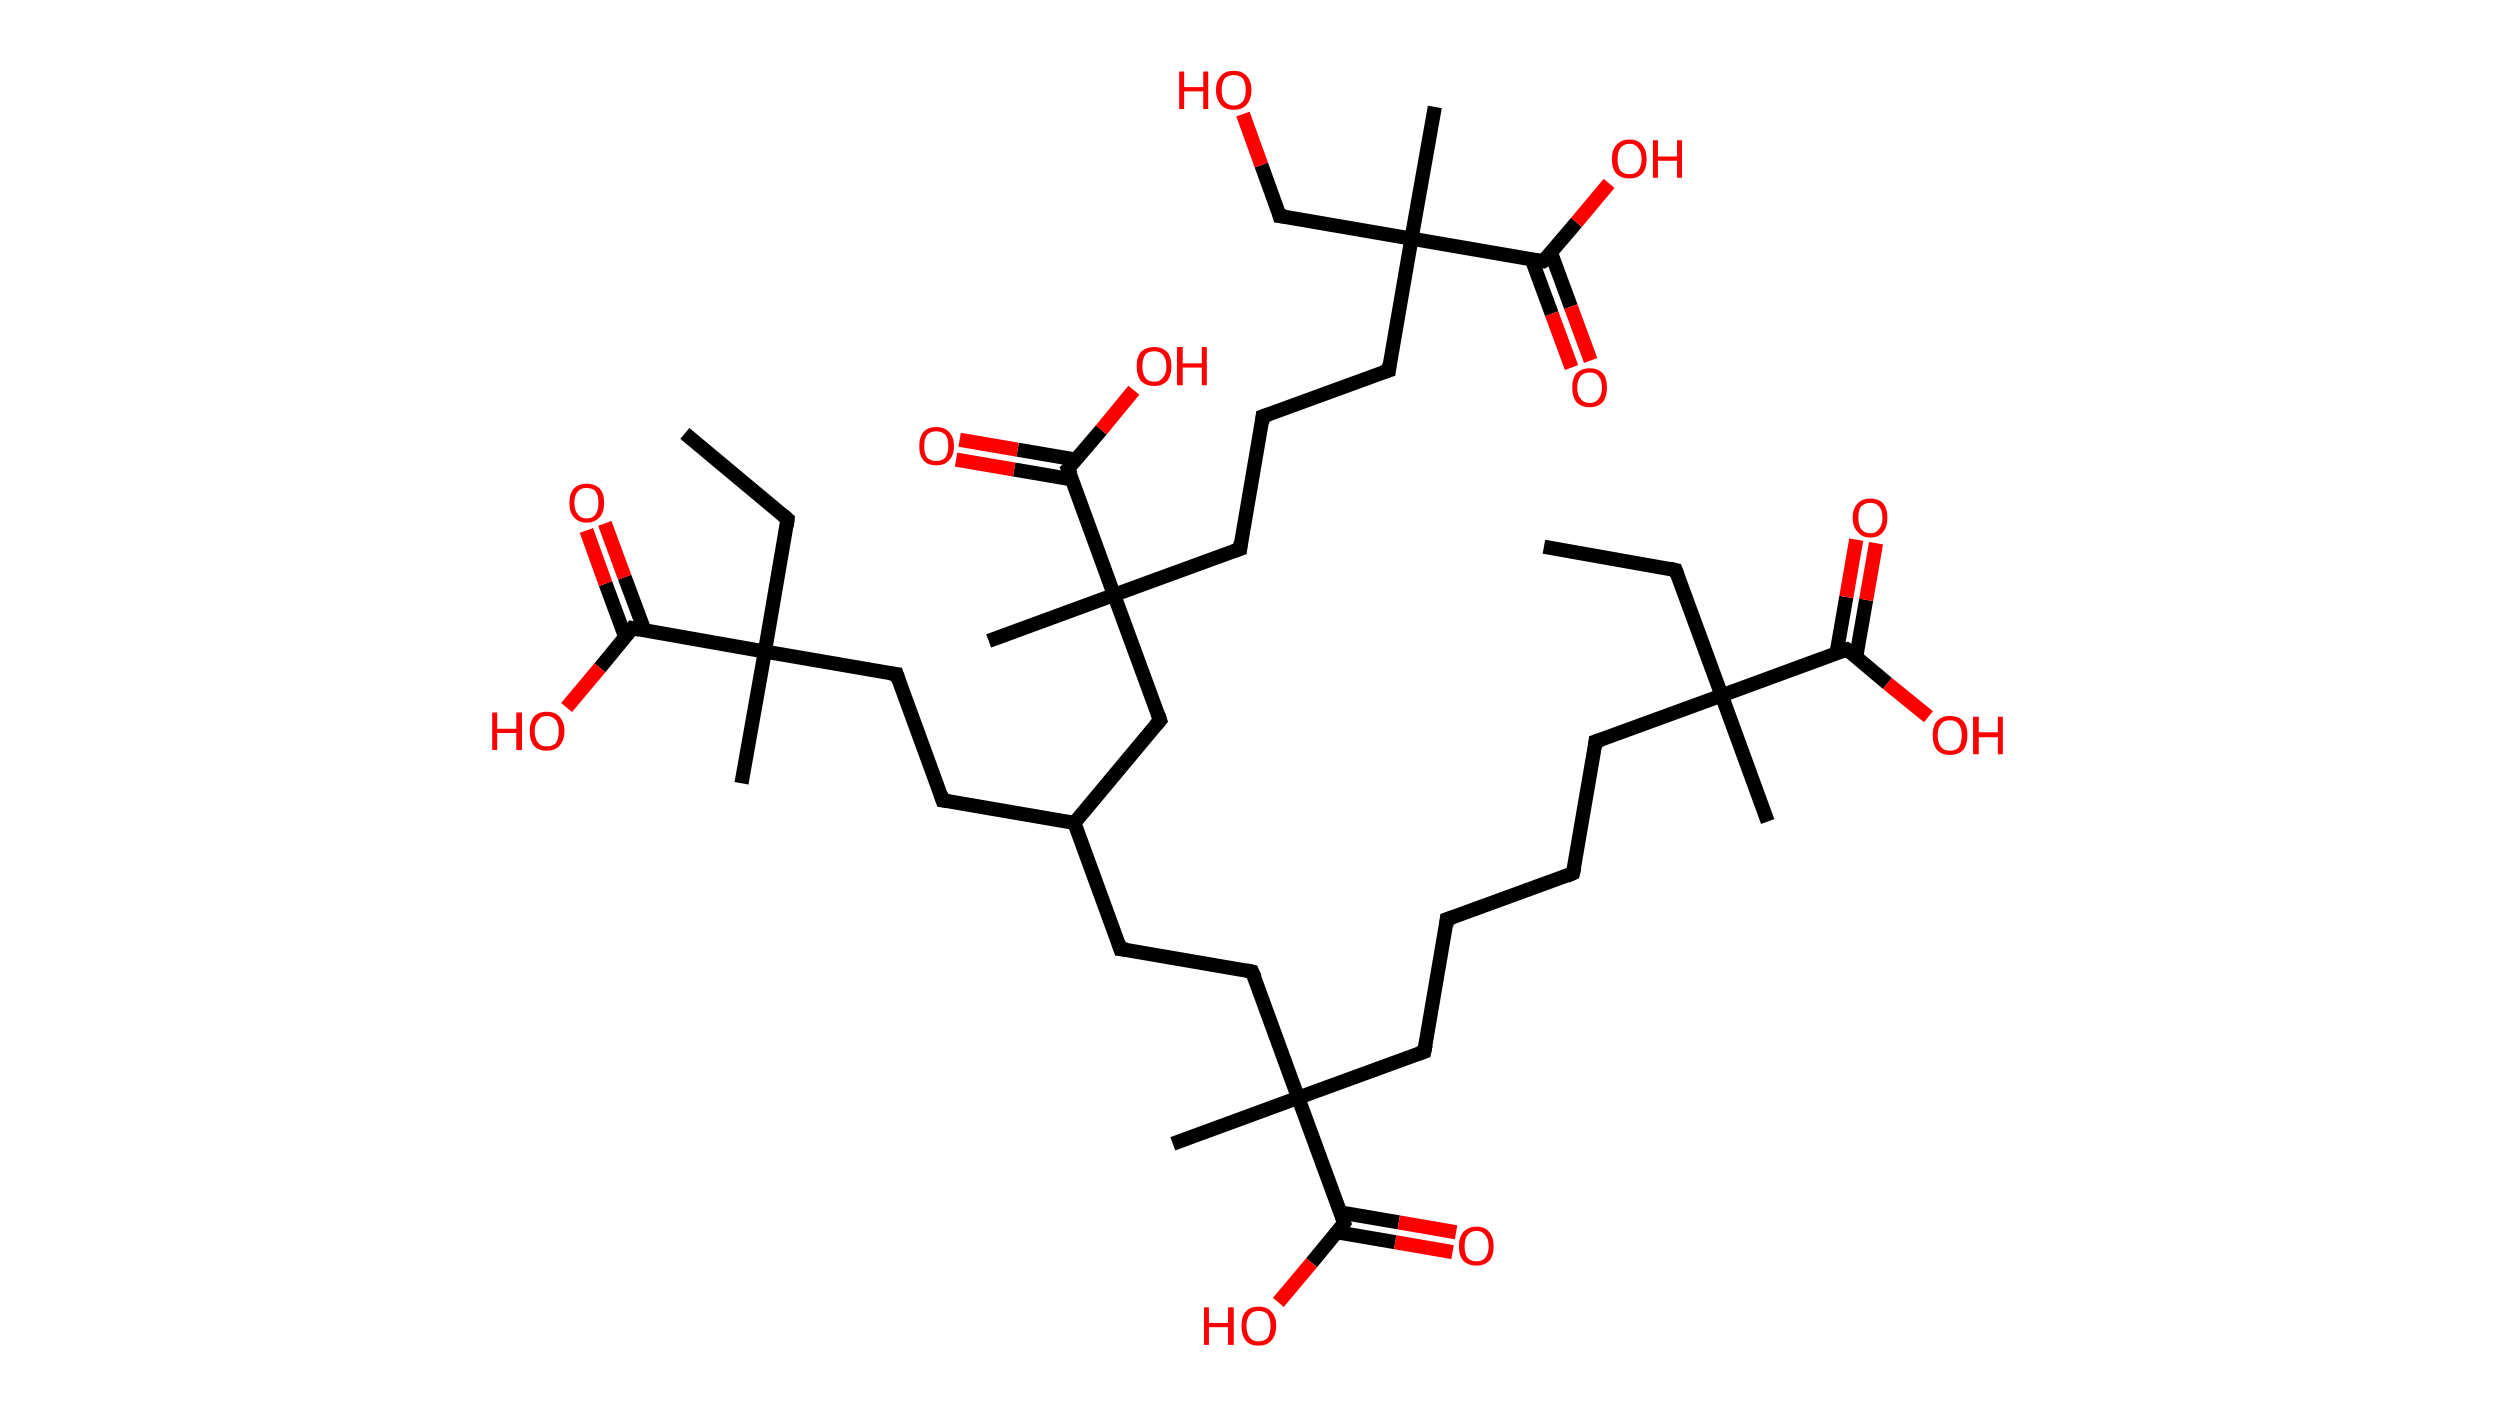 <?xml version='1.0' encoding='ASCII' standalone='yes'?>
<svg xmlns="http://www.w3.org/2000/svg" xmlns:rdkit="http://www.rdkit.org/xml" xmlns:xlink="http://www.w3.org/1999/xlink" version="1.1" baseProfile="full" xml:space="preserve" width="353px" height="200px" viewBox="0 0 353 200">
<!-- END OF HEADER -->
<rect style="opacity:1.0;fill:#FFFFFF;stroke:none" width="353.0" height="200.0" x="0.0" y="0.0"> </rect>
<path class="bond-0 atom-0 atom-1" d="M 218.0,77.2 L 236.6,80.5" style="fill:none;fill-rule:evenodd;stroke:#000000;stroke-width:2.0px;stroke-linecap:butt;stroke-linejoin:miter;stroke-opacity:1"/>
<path class="bond-1 atom-1 atom-2" d="M 236.6,80.5 L 243.1,98.2" style="fill:none;fill-rule:evenodd;stroke:#000000;stroke-width:2.0px;stroke-linecap:butt;stroke-linejoin:miter;stroke-opacity:1"/>
<path class="bond-2 atom-2 atom-3" d="M 243.1,98.2 L 249.6,116.0" style="fill:none;fill-rule:evenodd;stroke:#000000;stroke-width:2.0px;stroke-linecap:butt;stroke-linejoin:miter;stroke-opacity:1"/>
<path class="bond-3 atom-2 atom-4" d="M 243.1,98.2 L 225.3,104.7" style="fill:none;fill-rule:evenodd;stroke:#000000;stroke-width:2.0px;stroke-linecap:butt;stroke-linejoin:miter;stroke-opacity:1"/>
<path class="bond-4 atom-4 atom-5" d="M 225.3,104.7 L 222.1,123.3" style="fill:none;fill-rule:evenodd;stroke:#000000;stroke-width:2.0px;stroke-linecap:butt;stroke-linejoin:miter;stroke-opacity:1"/>
<path class="bond-5 atom-5 atom-6" d="M 222.1,123.3 L 204.3,129.8" style="fill:none;fill-rule:evenodd;stroke:#000000;stroke-width:2.0px;stroke-linecap:butt;stroke-linejoin:miter;stroke-opacity:1"/>
<path class="bond-6 atom-6 atom-7" d="M 204.3,129.8 L 201.1,148.5" style="fill:none;fill-rule:evenodd;stroke:#000000;stroke-width:2.0px;stroke-linecap:butt;stroke-linejoin:miter;stroke-opacity:1"/>
<path class="bond-7 atom-7 atom-8" d="M 201.1,148.5 L 183.3,155.0" style="fill:none;fill-rule:evenodd;stroke:#000000;stroke-width:2.0px;stroke-linecap:butt;stroke-linejoin:miter;stroke-opacity:1"/>
<path class="bond-8 atom-8 atom-9" d="M 183.3,155.0 L 165.6,161.5" style="fill:none;fill-rule:evenodd;stroke:#000000;stroke-width:2.0px;stroke-linecap:butt;stroke-linejoin:miter;stroke-opacity:1"/>
<path class="bond-9 atom-8 atom-10" d="M 183.3,155.0 L 176.8,137.2" style="fill:none;fill-rule:evenodd;stroke:#000000;stroke-width:2.0px;stroke-linecap:butt;stroke-linejoin:miter;stroke-opacity:1"/>
<path class="bond-10 atom-10 atom-11" d="M 176.8,137.2 L 158.2,134.0" style="fill:none;fill-rule:evenodd;stroke:#000000;stroke-width:2.0px;stroke-linecap:butt;stroke-linejoin:miter;stroke-opacity:1"/>
<path class="bond-11 atom-11 atom-12" d="M 158.2,134.0 L 151.7,116.2" style="fill:none;fill-rule:evenodd;stroke:#000000;stroke-width:2.0px;stroke-linecap:butt;stroke-linejoin:miter;stroke-opacity:1"/>
<path class="bond-12 atom-12 atom-13" d="M 151.7,116.2 L 133.1,113.0" style="fill:none;fill-rule:evenodd;stroke:#000000;stroke-width:2.0px;stroke-linecap:butt;stroke-linejoin:miter;stroke-opacity:1"/>
<path class="bond-13 atom-13 atom-14" d="M 133.1,113.0 L 126.6,95.2" style="fill:none;fill-rule:evenodd;stroke:#000000;stroke-width:2.0px;stroke-linecap:butt;stroke-linejoin:miter;stroke-opacity:1"/>
<path class="bond-14 atom-14 atom-15" d="M 126.6,95.2 L 108.0,92.0" style="fill:none;fill-rule:evenodd;stroke:#000000;stroke-width:2.0px;stroke-linecap:butt;stroke-linejoin:miter;stroke-opacity:1"/>
<path class="bond-15 atom-15 atom-16" d="M 108.0,92.0 L 104.7,110.6" style="fill:none;fill-rule:evenodd;stroke:#000000;stroke-width:2.0px;stroke-linecap:butt;stroke-linejoin:miter;stroke-opacity:1"/>
<path class="bond-16 atom-15 atom-17" d="M 108.0,92.0 L 111.2,73.3" style="fill:none;fill-rule:evenodd;stroke:#000000;stroke-width:2.0px;stroke-linecap:butt;stroke-linejoin:miter;stroke-opacity:1"/>
<path class="bond-17 atom-17 atom-18" d="M 111.2,73.3 L 96.7,61.2" style="fill:none;fill-rule:evenodd;stroke:#000000;stroke-width:2.0px;stroke-linecap:butt;stroke-linejoin:miter;stroke-opacity:1"/>
<path class="bond-18 atom-15 atom-19" d="M 108.0,92.0 L 89.3,88.7" style="fill:none;fill-rule:evenodd;stroke:#000000;stroke-width:2.0px;stroke-linecap:butt;stroke-linejoin:miter;stroke-opacity:1"/>
<path class="bond-19 atom-19 atom-20" d="M 91.0,89.0 L 88.2,81.5" style="fill:none;fill-rule:evenodd;stroke:#000000;stroke-width:2.0px;stroke-linecap:butt;stroke-linejoin:miter;stroke-opacity:1"/>
<path class="bond-19 atom-19 atom-20" d="M 88.2,81.5 L 85.4,73.9" style="fill:none;fill-rule:evenodd;stroke:#FF0000;stroke-width:2.0px;stroke-linecap:butt;stroke-linejoin:miter;stroke-opacity:1"/>
<path class="bond-19 atom-19 atom-20" d="M 88.3,90.0 L 85.5,82.4" style="fill:none;fill-rule:evenodd;stroke:#000000;stroke-width:2.0px;stroke-linecap:butt;stroke-linejoin:miter;stroke-opacity:1"/>
<path class="bond-19 atom-19 atom-20" d="M 85.5,82.4 L 82.8,74.9" style="fill:none;fill-rule:evenodd;stroke:#FF0000;stroke-width:2.0px;stroke-linecap:butt;stroke-linejoin:miter;stroke-opacity:1"/>
<path class="bond-20 atom-19 atom-21" d="M 89.3,88.7 L 84.7,94.3" style="fill:none;fill-rule:evenodd;stroke:#000000;stroke-width:2.0px;stroke-linecap:butt;stroke-linejoin:miter;stroke-opacity:1"/>
<path class="bond-20 atom-19 atom-21" d="M 84.7,94.3 L 80.0,99.9" style="fill:none;fill-rule:evenodd;stroke:#FF0000;stroke-width:2.0px;stroke-linecap:butt;stroke-linejoin:miter;stroke-opacity:1"/>
<path class="bond-21 atom-12 atom-22" d="M 151.7,116.2 L 163.8,101.7" style="fill:none;fill-rule:evenodd;stroke:#000000;stroke-width:2.0px;stroke-linecap:butt;stroke-linejoin:miter;stroke-opacity:1"/>
<path class="bond-22 atom-22 atom-23" d="M 163.8,101.7 L 157.3,84.0" style="fill:none;fill-rule:evenodd;stroke:#000000;stroke-width:2.0px;stroke-linecap:butt;stroke-linejoin:miter;stroke-opacity:1"/>
<path class="bond-23 atom-23 atom-24" d="M 157.3,84.0 L 139.6,90.5" style="fill:none;fill-rule:evenodd;stroke:#000000;stroke-width:2.0px;stroke-linecap:butt;stroke-linejoin:miter;stroke-opacity:1"/>
<path class="bond-24 atom-23 atom-25" d="M 157.3,84.0 L 175.1,77.5" style="fill:none;fill-rule:evenodd;stroke:#000000;stroke-width:2.0px;stroke-linecap:butt;stroke-linejoin:miter;stroke-opacity:1"/>
<path class="bond-25 atom-25 atom-26" d="M 175.1,77.5 L 178.3,58.8" style="fill:none;fill-rule:evenodd;stroke:#000000;stroke-width:2.0px;stroke-linecap:butt;stroke-linejoin:miter;stroke-opacity:1"/>
<path class="bond-26 atom-26 atom-27" d="M 178.3,58.8 L 196.1,52.3" style="fill:none;fill-rule:evenodd;stroke:#000000;stroke-width:2.0px;stroke-linecap:butt;stroke-linejoin:miter;stroke-opacity:1"/>
<path class="bond-27 atom-27 atom-28" d="M 196.1,52.3 L 199.3,33.7" style="fill:none;fill-rule:evenodd;stroke:#000000;stroke-width:2.0px;stroke-linecap:butt;stroke-linejoin:miter;stroke-opacity:1"/>
<path class="bond-28 atom-28 atom-29" d="M 199.3,33.7 L 202.6,15.1" style="fill:none;fill-rule:evenodd;stroke:#000000;stroke-width:2.0px;stroke-linecap:butt;stroke-linejoin:miter;stroke-opacity:1"/>
<path class="bond-29 atom-28 atom-30" d="M 199.3,33.7 L 180.7,30.5" style="fill:none;fill-rule:evenodd;stroke:#000000;stroke-width:2.0px;stroke-linecap:butt;stroke-linejoin:miter;stroke-opacity:1"/>
<path class="bond-30 atom-30 atom-31" d="M 180.7,30.5 L 178.1,23.3" style="fill:none;fill-rule:evenodd;stroke:#000000;stroke-width:2.0px;stroke-linecap:butt;stroke-linejoin:miter;stroke-opacity:1"/>
<path class="bond-30 atom-30 atom-31" d="M 178.1,23.3 L 175.5,16.1" style="fill:none;fill-rule:evenodd;stroke:#FF0000;stroke-width:2.0px;stroke-linecap:butt;stroke-linejoin:miter;stroke-opacity:1"/>
<path class="bond-31 atom-28 atom-32" d="M 199.3,33.7 L 217.9,36.9" style="fill:none;fill-rule:evenodd;stroke:#000000;stroke-width:2.0px;stroke-linecap:butt;stroke-linejoin:miter;stroke-opacity:1"/>
<path class="bond-32 atom-32 atom-33" d="M 216.3,36.7 L 219.1,44.3" style="fill:none;fill-rule:evenodd;stroke:#000000;stroke-width:2.0px;stroke-linecap:butt;stroke-linejoin:miter;stroke-opacity:1"/>
<path class="bond-32 atom-32 atom-33" d="M 219.1,44.3 L 221.9,51.9" style="fill:none;fill-rule:evenodd;stroke:#FF0000;stroke-width:2.0px;stroke-linecap:butt;stroke-linejoin:miter;stroke-opacity:1"/>
<path class="bond-32 atom-32 atom-33" d="M 219.0,35.7 L 221.8,43.3" style="fill:none;fill-rule:evenodd;stroke:#000000;stroke-width:2.0px;stroke-linecap:butt;stroke-linejoin:miter;stroke-opacity:1"/>
<path class="bond-32 atom-32 atom-33" d="M 221.8,43.3 L 224.6,50.9" style="fill:none;fill-rule:evenodd;stroke:#FF0000;stroke-width:2.0px;stroke-linecap:butt;stroke-linejoin:miter;stroke-opacity:1"/>
<path class="bond-33 atom-32 atom-34" d="M 217.9,36.9 L 222.6,31.4" style="fill:none;fill-rule:evenodd;stroke:#000000;stroke-width:2.0px;stroke-linecap:butt;stroke-linejoin:miter;stroke-opacity:1"/>
<path class="bond-33 atom-32 atom-34" d="M 222.6,31.4 L 227.2,25.9" style="fill:none;fill-rule:evenodd;stroke:#FF0000;stroke-width:2.0px;stroke-linecap:butt;stroke-linejoin:miter;stroke-opacity:1"/>
<path class="bond-34 atom-23 atom-35" d="M 157.3,84.0 L 150.8,66.2" style="fill:none;fill-rule:evenodd;stroke:#000000;stroke-width:2.0px;stroke-linecap:butt;stroke-linejoin:miter;stroke-opacity:1"/>
<path class="bond-35 atom-35 atom-36" d="M 151.9,64.9 L 143.7,63.5" style="fill:none;fill-rule:evenodd;stroke:#000000;stroke-width:2.0px;stroke-linecap:butt;stroke-linejoin:miter;stroke-opacity:1"/>
<path class="bond-35 atom-35 atom-36" d="M 143.7,63.5 L 135.5,62.1" style="fill:none;fill-rule:evenodd;stroke:#FF0000;stroke-width:2.0px;stroke-linecap:butt;stroke-linejoin:miter;stroke-opacity:1"/>
<path class="bond-35 atom-35 atom-36" d="M 151.4,67.7 L 143.2,66.3" style="fill:none;fill-rule:evenodd;stroke:#000000;stroke-width:2.0px;stroke-linecap:butt;stroke-linejoin:miter;stroke-opacity:1"/>
<path class="bond-35 atom-35 atom-36" d="M 143.2,66.3 L 135.0,64.9" style="fill:none;fill-rule:evenodd;stroke:#FF0000;stroke-width:2.0px;stroke-linecap:butt;stroke-linejoin:miter;stroke-opacity:1"/>
<path class="bond-36 atom-35 atom-37" d="M 150.8,66.2 L 155.5,60.7" style="fill:none;fill-rule:evenodd;stroke:#000000;stroke-width:2.0px;stroke-linecap:butt;stroke-linejoin:miter;stroke-opacity:1"/>
<path class="bond-36 atom-35 atom-37" d="M 155.5,60.7 L 160.1,55.1" style="fill:none;fill-rule:evenodd;stroke:#FF0000;stroke-width:2.0px;stroke-linecap:butt;stroke-linejoin:miter;stroke-opacity:1"/>
<path class="bond-37 atom-8 atom-38" d="M 183.3,155.0 L 189.8,172.7" style="fill:none;fill-rule:evenodd;stroke:#000000;stroke-width:2.0px;stroke-linecap:butt;stroke-linejoin:miter;stroke-opacity:1"/>
<path class="bond-38 atom-38 atom-39" d="M 188.8,174.0 L 197.0,175.4" style="fill:none;fill-rule:evenodd;stroke:#000000;stroke-width:2.0px;stroke-linecap:butt;stroke-linejoin:miter;stroke-opacity:1"/>
<path class="bond-38 atom-38 atom-39" d="M 197.0,175.4 L 205.1,176.8" style="fill:none;fill-rule:evenodd;stroke:#FF0000;stroke-width:2.0px;stroke-linecap:butt;stroke-linejoin:miter;stroke-opacity:1"/>
<path class="bond-38 atom-38 atom-39" d="M 189.3,171.2 L 197.5,172.6" style="fill:none;fill-rule:evenodd;stroke:#000000;stroke-width:2.0px;stroke-linecap:butt;stroke-linejoin:miter;stroke-opacity:1"/>
<path class="bond-38 atom-38 atom-39" d="M 197.5,172.6 L 205.6,174.0" style="fill:none;fill-rule:evenodd;stroke:#FF0000;stroke-width:2.0px;stroke-linecap:butt;stroke-linejoin:miter;stroke-opacity:1"/>
<path class="bond-39 atom-38 atom-40" d="M 189.8,172.7 L 185.2,178.3" style="fill:none;fill-rule:evenodd;stroke:#000000;stroke-width:2.0px;stroke-linecap:butt;stroke-linejoin:miter;stroke-opacity:1"/>
<path class="bond-39 atom-38 atom-40" d="M 185.2,178.3 L 180.5,183.9" style="fill:none;fill-rule:evenodd;stroke:#FF0000;stroke-width:2.0px;stroke-linecap:butt;stroke-linejoin:miter;stroke-opacity:1"/>
<path class="bond-40 atom-2 atom-41" d="M 243.1,98.2 L 260.8,91.7" style="fill:none;fill-rule:evenodd;stroke:#000000;stroke-width:2.0px;stroke-linecap:butt;stroke-linejoin:miter;stroke-opacity:1"/>
<path class="bond-41 atom-41 atom-42" d="M 262.1,92.7 L 263.5,84.7" style="fill:none;fill-rule:evenodd;stroke:#000000;stroke-width:2.0px;stroke-linecap:butt;stroke-linejoin:miter;stroke-opacity:1"/>
<path class="bond-41 atom-41 atom-42" d="M 263.5,84.7 L 264.9,76.7" style="fill:none;fill-rule:evenodd;stroke:#FF0000;stroke-width:2.0px;stroke-linecap:butt;stroke-linejoin:miter;stroke-opacity:1"/>
<path class="bond-41 atom-41 atom-42" d="M 259.3,92.3 L 260.7,84.3" style="fill:none;fill-rule:evenodd;stroke:#000000;stroke-width:2.0px;stroke-linecap:butt;stroke-linejoin:miter;stroke-opacity:1"/>
<path class="bond-41 atom-41 atom-42" d="M 260.7,84.3 L 262.1,76.2" style="fill:none;fill-rule:evenodd;stroke:#FF0000;stroke-width:2.0px;stroke-linecap:butt;stroke-linejoin:miter;stroke-opacity:1"/>
<path class="bond-42 atom-41 atom-43" d="M 260.8,91.7 L 266.5,96.5" style="fill:none;fill-rule:evenodd;stroke:#000000;stroke-width:2.0px;stroke-linecap:butt;stroke-linejoin:miter;stroke-opacity:1"/>
<path class="bond-42 atom-41 atom-43" d="M 266.5,96.5 L 272.3,101.2" style="fill:none;fill-rule:evenodd;stroke:#FF0000;stroke-width:2.0px;stroke-linecap:butt;stroke-linejoin:miter;stroke-opacity:1"/>
<path d="M 235.7,80.3 L 236.6,80.5 L 236.9,81.3" style="fill:none;stroke:#000000;stroke-width:2.0px;stroke-linecap:butt;stroke-linejoin:miter;stroke-opacity:1;"/>
<path d="M 226.2,104.4 L 225.3,104.7 L 225.2,105.6" style="fill:none;stroke:#000000;stroke-width:2.0px;stroke-linecap:butt;stroke-linejoin:miter;stroke-opacity:1;"/>
<path d="M 222.3,122.4 L 222.1,123.3 L 221.2,123.7" style="fill:none;stroke:#000000;stroke-width:2.0px;stroke-linecap:butt;stroke-linejoin:miter;stroke-opacity:1;"/>
<path d="M 205.2,129.5 L 204.3,129.8 L 204.2,130.8" style="fill:none;stroke:#000000;stroke-width:2.0px;stroke-linecap:butt;stroke-linejoin:miter;stroke-opacity:1;"/>
<path d="M 201.3,147.5 L 201.1,148.5 L 200.2,148.8" style="fill:none;stroke:#000000;stroke-width:2.0px;stroke-linecap:butt;stroke-linejoin:miter;stroke-opacity:1;"/>
<path d="M 177.2,138.1 L 176.8,137.2 L 175.9,137.0" style="fill:none;stroke:#000000;stroke-width:2.0px;stroke-linecap:butt;stroke-linejoin:miter;stroke-opacity:1;"/>
<path d="M 159.2,134.1 L 158.2,134.0 L 157.9,133.1" style="fill:none;stroke:#000000;stroke-width:2.0px;stroke-linecap:butt;stroke-linejoin:miter;stroke-opacity:1;"/>
<path d="M 134.0,113.1 L 133.1,113.0 L 132.8,112.1" style="fill:none;stroke:#000000;stroke-width:2.0px;stroke-linecap:butt;stroke-linejoin:miter;stroke-opacity:1;"/>
<path d="M 126.9,96.1 L 126.6,95.2 L 125.7,95.1" style="fill:none;stroke:#000000;stroke-width:2.0px;stroke-linecap:butt;stroke-linejoin:miter;stroke-opacity:1;"/>
<path d="M 111.1,74.3 L 111.2,73.3 L 110.5,72.7" style="fill:none;stroke:#000000;stroke-width:2.0px;stroke-linecap:butt;stroke-linejoin:miter;stroke-opacity:1;"/>
<path d="M 90.3,88.9 L 89.3,88.7 L 89.1,89.0" style="fill:none;stroke:#000000;stroke-width:2.0px;stroke-linecap:butt;stroke-linejoin:miter;stroke-opacity:1;"/>
<path d="M 163.2,102.4 L 163.8,101.7 L 163.5,100.8" style="fill:none;stroke:#000000;stroke-width:2.0px;stroke-linecap:butt;stroke-linejoin:miter;stroke-opacity:1;"/>
<path d="M 174.2,77.8 L 175.1,77.5 L 175.2,76.5" style="fill:none;stroke:#000000;stroke-width:2.0px;stroke-linecap:butt;stroke-linejoin:miter;stroke-opacity:1;"/>
<path d="M 178.2,59.8 L 178.3,58.8 L 179.2,58.5" style="fill:none;stroke:#000000;stroke-width:2.0px;stroke-linecap:butt;stroke-linejoin:miter;stroke-opacity:1;"/>
<path d="M 195.2,52.6 L 196.1,52.3 L 196.2,51.4" style="fill:none;stroke:#000000;stroke-width:2.0px;stroke-linecap:butt;stroke-linejoin:miter;stroke-opacity:1;"/>
<path d="M 181.6,30.6 L 180.7,30.5 L 180.6,30.1" style="fill:none;stroke:#000000;stroke-width:2.0px;stroke-linecap:butt;stroke-linejoin:miter;stroke-opacity:1;"/>
<path d="M 217.0,36.8 L 217.9,36.9 L 218.2,36.7" style="fill:none;stroke:#000000;stroke-width:2.0px;stroke-linecap:butt;stroke-linejoin:miter;stroke-opacity:1;"/>
<path d="M 151.2,67.1 L 150.8,66.2 L 151.1,65.9" style="fill:none;stroke:#000000;stroke-width:2.0px;stroke-linecap:butt;stroke-linejoin:miter;stroke-opacity:1;"/>
<path d="M 189.5,171.8 L 189.8,172.7 L 189.6,173.0" style="fill:none;stroke:#000000;stroke-width:2.0px;stroke-linecap:butt;stroke-linejoin:miter;stroke-opacity:1;"/>
<path d="M 259.9,92.0 L 260.8,91.7 L 261.1,91.9" style="fill:none;stroke:#000000;stroke-width:2.0px;stroke-linecap:butt;stroke-linejoin:miter;stroke-opacity:1;"/>
<path class="atom-20" d="M 80.4 71.0 Q 80.4 69.7, 81.0 69.0 Q 81.7 68.3, 82.8 68.3 Q 84.0 68.3, 84.7 69.0 Q 85.3 69.7, 85.3 71.0 Q 85.3 72.3, 84.7 73.0 Q 84.0 73.8, 82.8 73.8 Q 81.7 73.8, 81.0 73.0 Q 80.4 72.3, 80.4 71.0 M 82.8 73.2 Q 83.7 73.2, 84.1 72.6 Q 84.5 72.1, 84.5 71.0 Q 84.5 69.9, 84.1 69.4 Q 83.7 68.9, 82.8 68.9 Q 82.0 68.9, 81.6 69.4 Q 81.1 69.9, 81.1 71.0 Q 81.1 72.1, 81.6 72.6 Q 82.0 73.2, 82.8 73.2 " fill="#FF0000"/>
<path class="atom-21" d="M 69.5 100.6 L 70.2 100.6 L 70.2 102.9 L 72.9 102.9 L 72.9 100.6 L 73.7 100.6 L 73.7 105.9 L 72.9 105.9 L 72.9 103.5 L 70.2 103.5 L 70.2 105.9 L 69.5 105.9 L 69.5 100.6 " fill="#FF0000"/>
<path class="atom-21" d="M 74.8 103.2 Q 74.8 102.0, 75.4 101.2 Q 76.0 100.5, 77.2 100.5 Q 78.4 100.5, 79.0 101.2 Q 79.7 102.0, 79.7 103.2 Q 79.7 104.5, 79.0 105.3 Q 78.4 106.0, 77.2 106.0 Q 76.0 106.0, 75.4 105.3 Q 74.8 104.6, 74.8 103.2 M 77.2 105.4 Q 78.0 105.4, 78.5 104.9 Q 78.9 104.3, 78.9 103.2 Q 78.9 102.2, 78.5 101.7 Q 78.0 101.1, 77.2 101.1 Q 76.4 101.1, 76.0 101.7 Q 75.5 102.2, 75.5 103.2 Q 75.5 104.3, 76.0 104.9 Q 76.4 105.4, 77.2 105.4 " fill="#FF0000"/>
<path class="atom-31" d="M 166.5 10.1 L 167.2 10.1 L 167.2 12.3 L 169.9 12.3 L 169.9 10.1 L 170.6 10.1 L 170.6 15.4 L 169.9 15.4 L 169.9 12.9 L 167.2 12.9 L 167.2 15.4 L 166.5 15.4 L 166.5 10.1 " fill="#FF0000"/>
<path class="atom-31" d="M 171.7 12.7 Q 171.7 11.4, 172.4 10.7 Q 173.0 10.0, 174.2 10.0 Q 175.4 10.0, 176.0 10.7 Q 176.7 11.4, 176.7 12.7 Q 176.7 14.0, 176.0 14.8 Q 175.4 15.5, 174.2 15.5 Q 173.0 15.5, 172.4 14.8 Q 171.7 14.0, 171.7 12.7 M 174.2 14.9 Q 175.0 14.9, 175.5 14.3 Q 175.9 13.8, 175.9 12.7 Q 175.9 11.7, 175.5 11.1 Q 175.0 10.6, 174.2 10.6 Q 173.4 10.6, 172.9 11.1 Q 172.5 11.7, 172.5 12.7 Q 172.5 13.8, 172.9 14.3 Q 173.4 14.9, 174.2 14.9 " fill="#FF0000"/>
<path class="atom-33" d="M 222.0 54.7 Q 222.0 53.4, 222.6 52.7 Q 223.3 52.0, 224.5 52.0 Q 225.6 52.0, 226.3 52.7 Q 226.9 53.4, 226.9 54.7 Q 226.9 56.0, 226.3 56.8 Q 225.6 57.5, 224.5 57.5 Q 223.3 57.5, 222.6 56.8 Q 222.0 56.0, 222.0 54.7 M 224.5 56.9 Q 225.3 56.9, 225.7 56.3 Q 226.2 55.8, 226.2 54.7 Q 226.2 53.7, 225.7 53.1 Q 225.3 52.6, 224.5 52.6 Q 223.6 52.6, 223.2 53.1 Q 222.7 53.7, 222.7 54.7 Q 222.7 55.8, 223.2 56.3 Q 223.6 56.9, 224.5 56.9 " fill="#FF0000"/>
<path class="atom-34" d="M 227.6 22.5 Q 227.6 21.2, 228.2 20.5 Q 228.9 19.7, 230.1 19.7 Q 231.3 19.7, 231.9 20.5 Q 232.5 21.2, 232.5 22.5 Q 232.5 23.8, 231.9 24.5 Q 231.2 25.2, 230.1 25.2 Q 228.9 25.2, 228.2 24.5 Q 227.6 23.8, 227.6 22.5 M 230.1 24.6 Q 230.9 24.6, 231.3 24.1 Q 231.8 23.5, 231.8 22.5 Q 231.8 21.4, 231.3 20.9 Q 230.9 20.3, 230.1 20.3 Q 229.3 20.3, 228.8 20.9 Q 228.4 21.4, 228.4 22.5 Q 228.4 23.5, 228.8 24.1 Q 229.3 24.6, 230.1 24.6 " fill="#FF0000"/>
<path class="atom-34" d="M 233.4 19.8 L 234.1 19.8 L 234.1 22.1 L 236.8 22.1 L 236.8 19.8 L 237.5 19.8 L 237.5 25.1 L 236.8 25.1 L 236.8 22.7 L 234.1 22.7 L 234.1 25.1 L 233.4 25.1 L 233.4 19.8 " fill="#FF0000"/>
<path class="atom-36" d="M 129.8 63.0 Q 129.8 61.7, 130.4 61.0 Q 131.0 60.3, 132.2 60.3 Q 133.4 60.3, 134.0 61.0 Q 134.7 61.7, 134.7 63.0 Q 134.7 64.3, 134.0 65.0 Q 133.4 65.7, 132.2 65.7 Q 131.0 65.7, 130.4 65.0 Q 129.8 64.3, 129.8 63.0 M 132.2 65.1 Q 133.0 65.1, 133.5 64.6 Q 133.9 64.0, 133.9 63.0 Q 133.9 61.9, 133.5 61.4 Q 133.0 60.9, 132.2 60.9 Q 131.4 60.9, 130.9 61.4 Q 130.5 61.9, 130.5 63.0 Q 130.5 64.1, 130.9 64.6 Q 131.4 65.1, 132.2 65.1 " fill="#FF0000"/>
<path class="atom-37" d="M 160.5 51.7 Q 160.5 50.4, 161.1 49.7 Q 161.8 49.0, 163.0 49.0 Q 164.1 49.0, 164.8 49.7 Q 165.4 50.4, 165.4 51.7 Q 165.4 53.0, 164.8 53.8 Q 164.1 54.5, 163.0 54.5 Q 161.8 54.5, 161.1 53.8 Q 160.5 53.0, 160.5 51.7 M 163.0 53.9 Q 163.8 53.9, 164.2 53.3 Q 164.7 52.8, 164.7 51.7 Q 164.7 50.7, 164.2 50.1 Q 163.8 49.6, 163.0 49.6 Q 162.1 49.6, 161.7 50.1 Q 161.3 50.7, 161.3 51.7 Q 161.3 52.8, 161.7 53.3 Q 162.1 53.9, 163.0 53.9 " fill="#FF0000"/>
<path class="atom-37" d="M 166.2 49.0 L 167.0 49.0 L 167.0 51.3 L 169.7 51.3 L 169.7 49.0 L 170.4 49.0 L 170.4 54.4 L 169.7 54.4 L 169.7 51.9 L 167.0 51.9 L 167.0 54.4 L 166.2 54.4 L 166.2 49.0 " fill="#FF0000"/>
<path class="atom-39" d="M 206.0 176.0 Q 206.0 174.7, 206.6 174.0 Q 207.3 173.2, 208.5 173.2 Q 209.7 173.2, 210.3 174.0 Q 210.9 174.7, 210.9 176.0 Q 210.9 177.3, 210.3 178.0 Q 209.6 178.7, 208.5 178.7 Q 207.3 178.7, 206.6 178.0 Q 206.0 177.3, 206.0 176.0 M 208.5 178.1 Q 209.3 178.1, 209.7 177.6 Q 210.2 177.0, 210.2 176.0 Q 210.2 174.9, 209.7 174.4 Q 209.3 173.8, 208.5 173.8 Q 207.7 173.8, 207.2 174.4 Q 206.8 174.9, 206.8 176.0 Q 206.8 177.0, 207.2 177.6 Q 207.7 178.1, 208.5 178.1 " fill="#FF0000"/>
<path class="atom-40" d="M 170.0 184.6 L 170.7 184.6 L 170.7 186.8 L 173.4 186.8 L 173.4 184.6 L 174.2 184.6 L 174.2 189.9 L 173.4 189.9 L 173.4 187.4 L 170.7 187.4 L 170.7 189.9 L 170.0 189.9 L 170.0 184.6 " fill="#FF0000"/>
<path class="atom-40" d="M 175.3 187.2 Q 175.3 185.9, 175.9 185.2 Q 176.5 184.5, 177.7 184.5 Q 178.9 184.5, 179.5 185.2 Q 180.2 185.9, 180.2 187.2 Q 180.2 188.5, 179.5 189.3 Q 178.9 190.0, 177.7 190.0 Q 176.5 190.0, 175.9 189.3 Q 175.3 188.5, 175.3 187.2 M 177.7 189.4 Q 178.5 189.4, 179.0 188.9 Q 179.4 188.3, 179.4 187.2 Q 179.4 186.2, 179.0 185.6 Q 178.5 185.1, 177.7 185.1 Q 176.9 185.1, 176.5 185.6 Q 176.0 186.2, 176.0 187.2 Q 176.0 188.3, 176.5 188.9 Q 176.9 189.4, 177.7 189.4 " fill="#FF0000"/>
<path class="atom-42" d="M 261.6 73.1 Q 261.6 71.8, 262.3 71.1 Q 262.9 70.4, 264.1 70.4 Q 265.3 70.4, 265.9 71.1 Q 266.5 71.8, 266.5 73.1 Q 266.5 74.4, 265.9 75.1 Q 265.3 75.9, 264.1 75.9 Q 262.9 75.9, 262.3 75.1 Q 261.6 74.4, 261.6 73.1 M 264.1 75.3 Q 264.9 75.3, 265.3 74.7 Q 265.8 74.2, 265.8 73.1 Q 265.8 72.0, 265.3 71.5 Q 264.9 71.0, 264.1 71.0 Q 263.3 71.0, 262.8 71.5 Q 262.4 72.0, 262.4 73.1 Q 262.4 74.2, 262.8 74.7 Q 263.3 75.3, 264.1 75.3 " fill="#FF0000"/>
<path class="atom-43" d="M 272.9 103.8 Q 272.9 102.5, 273.5 101.8 Q 274.2 101.1, 275.3 101.1 Q 276.5 101.1, 277.2 101.8 Q 277.8 102.5, 277.8 103.8 Q 277.8 105.1, 277.2 105.9 Q 276.5 106.6, 275.3 106.6 Q 274.2 106.6, 273.5 105.9 Q 272.9 105.1, 272.9 103.8 M 275.3 106.0 Q 276.2 106.0, 276.6 105.5 Q 277.0 104.9, 277.0 103.8 Q 277.0 102.8, 276.6 102.3 Q 276.2 101.7, 275.3 101.7 Q 274.5 101.7, 274.1 102.2 Q 273.6 102.8, 273.6 103.8 Q 273.6 104.9, 274.1 105.5 Q 274.5 106.0, 275.3 106.0 " fill="#FF0000"/>
<path class="atom-43" d="M 278.6 101.2 L 279.4 101.2 L 279.4 103.4 L 282.1 103.4 L 282.1 101.2 L 282.8 101.2 L 282.8 106.5 L 282.1 106.5 L 282.1 104.1 L 279.4 104.1 L 279.4 106.5 L 278.6 106.5 L 278.6 101.2 " fill="#FF0000"/>
</svg>
